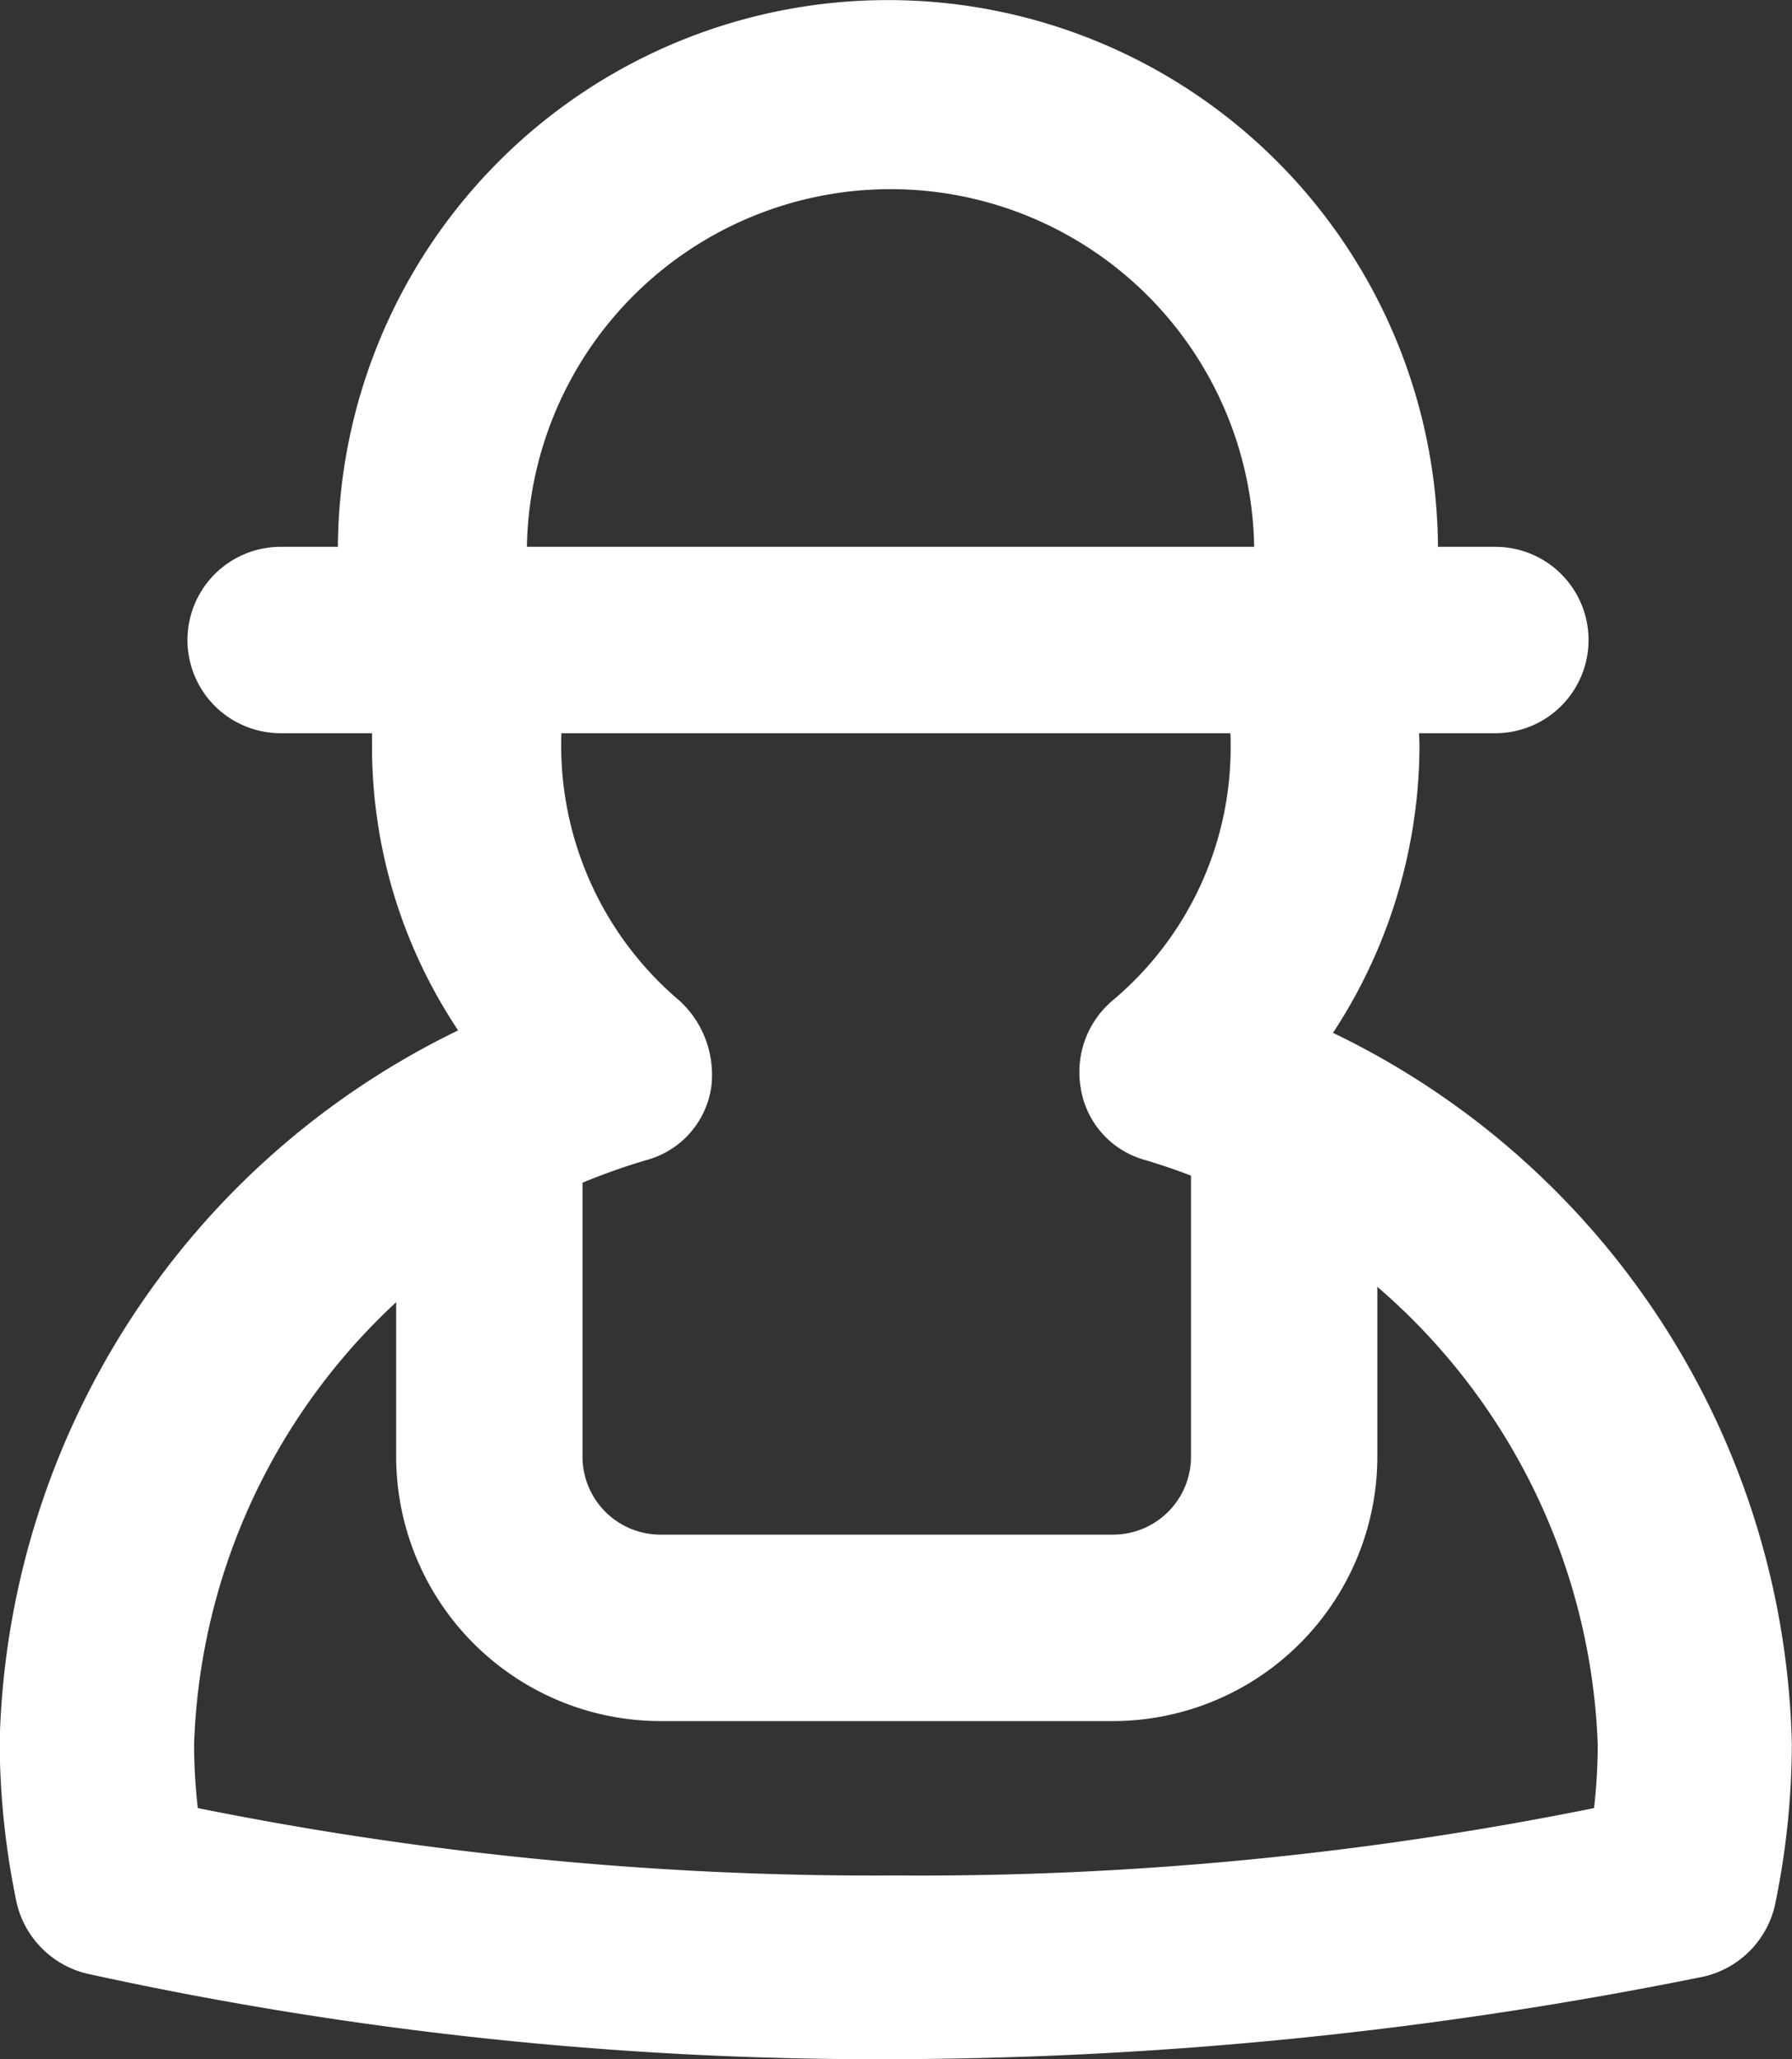 <svg xmlns="http://www.w3.org/2000/svg" viewBox="768.063 -7936.478 22.196 25.5">
  <rect x="768.063" y="-7936.478" width="22.196" height="25.5" fill="#333333" stroke="none"/>
  <defs>
    <style>
      .cls-1 {
        fill: #fff;
        stroke: #fff;
      }
    </style>
  </defs>
  <g id="Group_1179" data-name="Group 1179" transform="translate(768.563 -7935.977)">
    <g id="Group_351" data-name="Group 351" transform="translate(0 6.989)">
      <path id="Path_448" data-name="Path 448" class="cls-1" d="M658,38.977a45.128,45.128,0,0,1-9.813-1.047.678.678,0,0,1-.491-.491,9.34,9.34,0,0,1-.2-1.9,9.565,9.565,0,0,1,5.953-8.6,5.822,5.822,0,0,1-1.341-3.762A4.644,4.644,0,0,1,652.243,22a.667.667,0,0,1,1.308.262,4.432,4.432,0,0,0-.1.949,4.637,4.637,0,0,0,1.635,3.533.746.746,0,0,1,.229.621.6.6,0,0,1-.425.491,8.312,8.312,0,0,0-5.986,7.72,7.548,7.548,0,0,0,.1,1.21,42.862,42.862,0,0,0,9.093.916,42.643,42.643,0,0,0,9.093-.916,7.534,7.534,0,0,0,.1-1.21,8.354,8.354,0,0,0-5.986-7.72.6.6,0,0,1-.425-.491.66.66,0,0,1,.229-.621,4.587,4.587,0,0,0,1.635-3.533,4.13,4.13,0,0,0-.1-.916.667.667,0,0,1,1.308-.262,7.208,7.208,0,0,1,.131,1.178,6.007,6.007,0,0,1-1.341,3.762,9.53,9.53,0,0,1,5.953,8.6,9.349,9.349,0,0,1-.2,1.9.678.678,0,0,1-.491.491A50.678,50.678,0,0,1,658,38.977Z" transform="translate(-647.5 -21.466)"/>
    </g>
    <g id="Group_352" data-name="Group 352" transform="translate(2.322 6.771)">
      <path id="Path_449" data-name="Path 449" class="cls-1" d="M670.3,22.108H655.254a.654.654,0,0,1,0-1.308H670.3a.654.654,0,0,1,0,1.308Z" transform="translate(-654.6 -20.8)"/>
    </g>
    <g id="Group_353" data-name="Group 353" transform="translate(4.187)">
      <path id="Path_450" data-name="Path 450" class="cls-1" d="M661.052,8.114a.7.7,0,0,1-.654-.523,7.15,7.15,0,0,1-.1-1.178,6.313,6.313,0,1,1,12.626,0,7.15,7.15,0,0,1-.1,1.178.648.648,0,1,1-1.276-.229,4.367,4.367,0,0,0,.1-.916,5,5,0,1,0-10.009,0,4.679,4.679,0,0,0,.1.949.638.638,0,0,1-.523.752A.438.438,0,0,0,661.052,8.114Z" transform="translate(-660.3 -0.1)"/>
    </g>
    <g id="Group_354" data-name="Group 354" transform="translate(4.907 12.724)">
      <path id="Path_451" data-name="Path 451" class="cls-1" d="M670.874,46.589H665.28a2.778,2.778,0,0,1-2.78-2.78V39.752a.654.654,0,1,1,1.308,0v4.056a1.466,1.466,0,0,0,1.472,1.472h5.593a1.466,1.466,0,0,0,1.472-1.472V39.654a.654.654,0,0,1,1.308,0v4.154A2.778,2.778,0,0,1,670.874,46.589Z" transform="translate(-662.5 -39)"/>
    </g>
  </g>
</svg>
